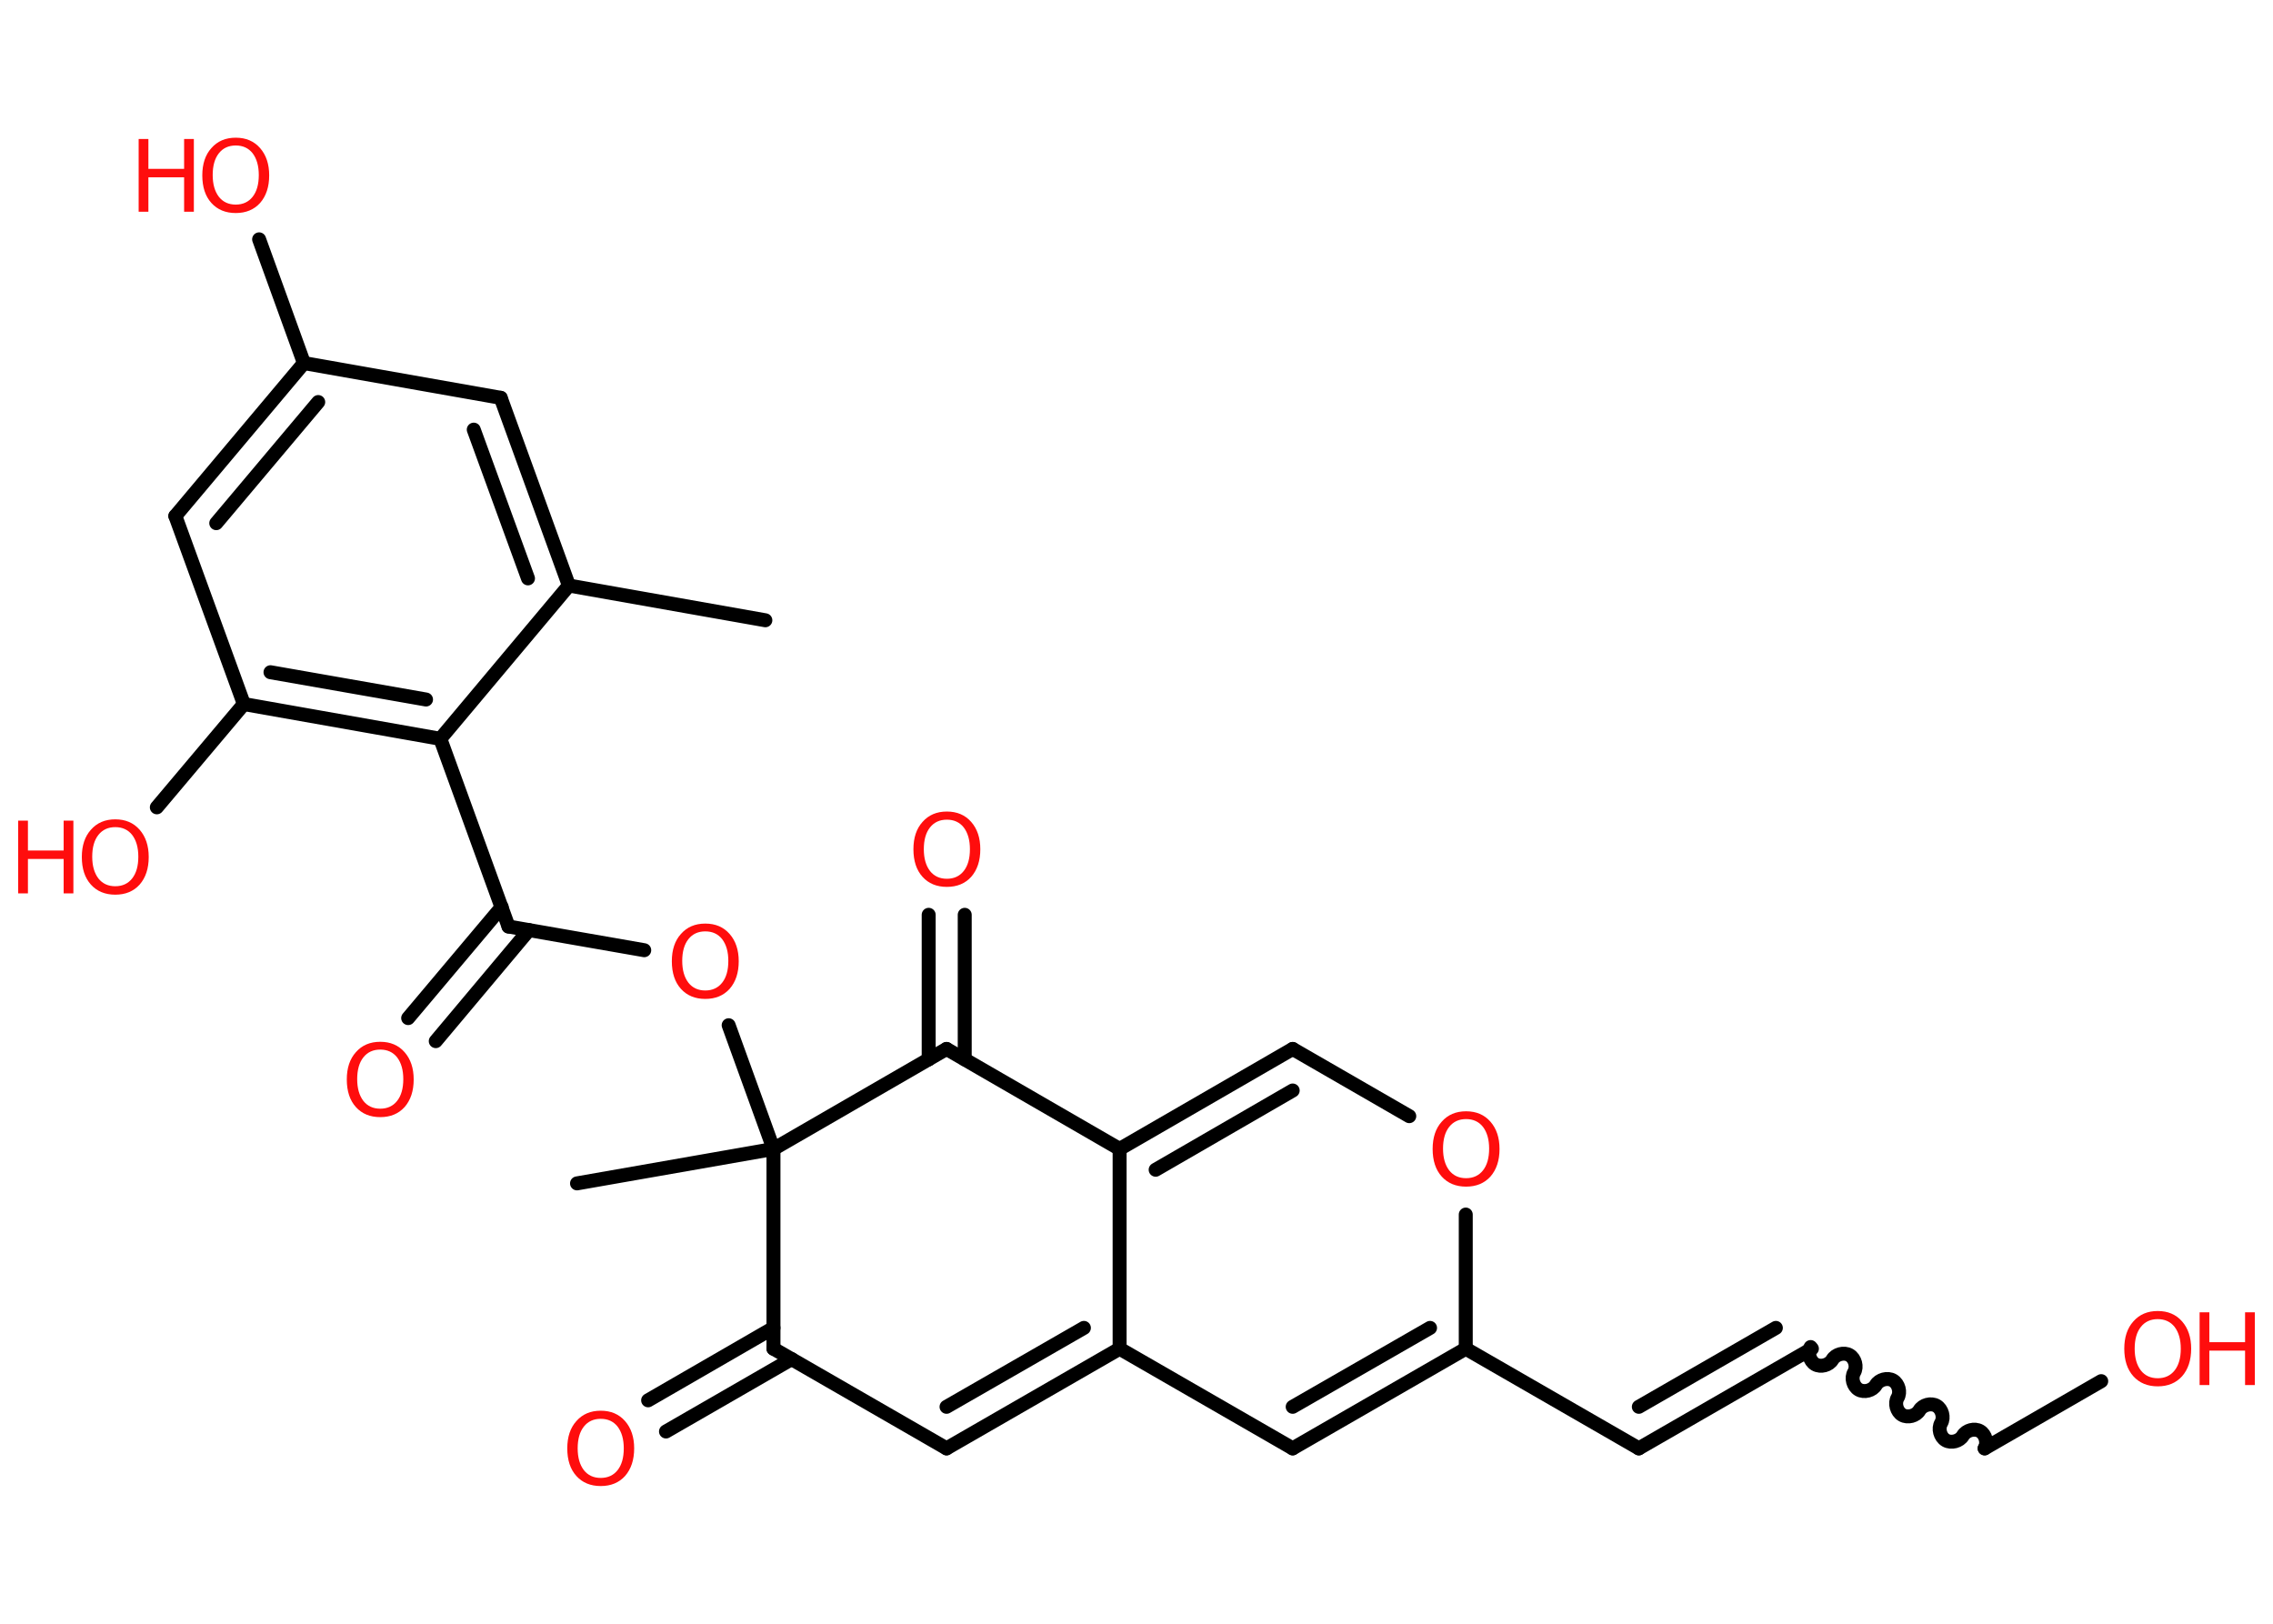 <?xml version='1.0' encoding='UTF-8'?>
<!DOCTYPE svg PUBLIC "-//W3C//DTD SVG 1.1//EN" "http://www.w3.org/Graphics/SVG/1.1/DTD/svg11.dtd">
<svg version='1.2' xmlns='http://www.w3.org/2000/svg' xmlns:xlink='http://www.w3.org/1999/xlink' width='70.0mm' height='50.0mm' viewBox='0 0 70.0 50.0'>
  <desc>Generated by the Chemistry Development Kit (http://github.com/cdk)</desc>
  <g stroke-linecap='round' stroke-linejoin='round' stroke='#000000' stroke-width='.43' fill='#FF0D0D'>
    <rect x='.0' y='.0' width='70.0' height='50.0' fill='#FFFFFF' stroke='none'/>
    <g id='mol1' class='mol'>
      <line id='mol1bnd1' class='bond' x1='23.57' y1='19.1' x2='17.52' y2='18.03'/>
      <g id='mol1bnd2' class='bond'>
        <line x1='17.52' y1='18.03' x2='15.42' y2='12.25'/>
        <line x1='16.26' y1='17.81' x2='14.59' y2='13.23'/>
      </g>
      <line id='mol1bnd3' class='bond' x1='15.42' y1='12.25' x2='9.36' y2='11.18'/>
      <line id='mol1bnd4' class='bond' x1='9.36' y1='11.18' x2='7.98' y2='7.37'/>
      <g id='mol1bnd5' class='bond'>
        <line x1='9.36' y1='11.18' x2='5.4' y2='15.89'/>
        <line x1='9.8' y1='12.38' x2='6.66' y2='16.11'/>
      </g>
      <line id='mol1bnd6' class='bond' x1='5.4' y1='15.89' x2='7.51' y2='21.68'/>
      <line id='mol1bnd7' class='bond' x1='7.51' y1='21.68' x2='4.83' y2='24.86'/>
      <g id='mol1bnd8' class='bond'>
        <line x1='7.51' y1='21.68' x2='13.56' y2='22.75'/>
        <line x1='8.33' y1='20.7' x2='13.12' y2='21.54'/>
      </g>
      <line id='mol1bnd9' class='bond' x1='17.52' y1='18.03' x2='13.56' y2='22.75'/>
      <line id='mol1bnd10' class='bond' x1='13.56' y1='22.75' x2='15.66' y2='28.53'/>
      <g id='mol1bnd11' class='bond'>
        <line x1='16.29' y1='28.64' x2='13.42' y2='32.06'/>
        <line x1='15.45' y1='27.93' x2='12.57' y2='31.35'/>
      </g>
      <line id='mol1bnd12' class='bond' x1='15.66' y1='28.53' x2='19.84' y2='29.26'/>
      <line id='mol1bnd13' class='bond' x1='22.44' y1='31.57' x2='23.82' y2='35.38'/>
      <line id='mol1bnd14' class='bond' x1='23.82' y1='35.38' x2='17.77' y2='36.44'/>
      <line id='mol1bnd15' class='bond' x1='23.82' y1='35.38' x2='23.82' y2='41.53'/>
      <g id='mol1bnd16' class='bond'>
        <line x1='24.38' y1='41.85' x2='20.51' y2='44.08'/>
        <line x1='23.82' y1='40.89' x2='19.96' y2='43.12'/>
      </g>
      <line id='mol1bnd17' class='bond' x1='23.82' y1='41.53' x2='29.15' y2='44.6'/>
      <g id='mol1bnd18' class='bond'>
        <line x1='29.15' y1='44.6' x2='34.48' y2='41.53'/>
        <line x1='29.15' y1='43.32' x2='33.38' y2='40.89'/>
      </g>
      <line id='mol1bnd19' class='bond' x1='34.48' y1='41.53' x2='39.81' y2='44.6'/>
      <g id='mol1bnd20' class='bond'>
        <line x1='39.81' y1='44.6' x2='45.14' y2='41.53'/>
        <line x1='39.81' y1='43.32' x2='44.04' y2='40.89'/>
      </g>
      <line id='mol1bnd21' class='bond' x1='45.14' y1='41.53' x2='50.47' y2='44.6'/>
      <g id='mol1bnd22' class='bond'>
        <line x1='50.47' y1='44.6' x2='55.8' y2='41.53'/>
        <line x1='50.47' y1='43.32' x2='54.69' y2='40.89'/>
      </g>
      <path id='mol1bnd23' class='bond' d='M61.12 44.6c.1 -.17 .03 -.43 -.14 -.53c-.17 -.1 -.43 -.03 -.53 .14c-.1 .17 -.36 .24 -.53 .14c-.17 -.1 -.24 -.36 -.14 -.53c.1 -.17 .03 -.43 -.14 -.53c-.17 -.1 -.43 -.03 -.53 .14c-.1 .17 -.36 .24 -.53 .14c-.17 -.1 -.24 -.36 -.14 -.53c.1 -.17 .03 -.43 -.14 -.53c-.17 -.1 -.43 -.03 -.53 .14c-.1 .17 -.36 .24 -.53 .14c-.17 -.1 -.24 -.36 -.14 -.53c.1 -.17 .03 -.43 -.14 -.53c-.17 -.1 -.43 -.03 -.53 .14c-.1 .17 -.36 .24 -.53 .14c-.17 -.1 -.24 -.36 -.14 -.53' fill='none' stroke='#000000' stroke-width='.43'/>
      <line id='mol1bnd24' class='bond' x1='61.12' y1='44.6' x2='64.71' y2='42.53'/>
      <line id='mol1bnd25' class='bond' x1='45.14' y1='41.53' x2='45.14' y2='37.4'/>
      <line id='mol1bnd26' class='bond' x1='43.4' y1='34.37' x2='39.81' y2='32.3'/>
      <g id='mol1bnd27' class='bond'>
        <line x1='39.81' y1='32.3' x2='34.48' y2='35.38'/>
        <line x1='39.81' y1='33.58' x2='35.59' y2='36.02'/>
      </g>
      <line id='mol1bnd28' class='bond' x1='34.48' y1='41.53' x2='34.48' y2='35.38'/>
      <line id='mol1bnd29' class='bond' x1='34.48' y1='35.38' x2='29.15' y2='32.3'/>
      <line id='mol1bnd30' class='bond' x1='23.82' y1='35.38' x2='29.15' y2='32.3'/>
      <g id='mol1bnd31' class='bond'>
        <line x1='28.6' y1='32.62' x2='28.6' y2='28.17'/>
        <line x1='29.71' y1='32.62' x2='29.71' y2='28.17'/>
      </g>
      <g id='mol1atm5' class='atom'>
        <path d='M7.26 4.48q-.33 .0 -.52 .24q-.19 .24 -.19 .67q.0 .42 .19 .67q.19 .24 .52 .24q.33 .0 .52 -.24q.19 -.24 .19 -.67q.0 -.42 -.19 -.67q-.19 -.24 -.52 -.24zM7.26 4.24q.47 .0 .75 .32q.28 .32 .28 .84q.0 .53 -.28 .85q-.28 .31 -.75 .31q-.47 .0 -.75 -.31q-.28 -.31 -.28 -.85q.0 -.53 .28 -.84q.28 -.32 .75 -.32z' stroke='none'/>
        <path d='M4.27 4.28h.3v.92h1.1v-.92h.3v2.24h-.3v-1.06h-1.1v1.06h-.3v-2.24z' stroke='none'/>
      </g>
      <g id='mol1atm8' class='atom'>
        <path d='M3.55 25.47q-.33 .0 -.52 .24q-.19 .24 -.19 .67q.0 .42 .19 .67q.19 .24 .52 .24q.33 .0 .52 -.24q.19 -.24 .19 -.67q.0 -.42 -.19 -.67q-.19 -.24 -.52 -.24zM3.55 25.23q.47 .0 .75 .32q.28 .32 .28 .84q.0 .53 -.28 .85q-.28 .31 -.75 .31q-.47 .0 -.75 -.31q-.28 -.31 -.28 -.85q.0 -.53 .28 -.84q.28 -.32 .75 -.32z' stroke='none'/>
        <path d='M.56 25.27h.3v.92h1.1v-.92h.3v2.24h-.3v-1.06h-1.1v1.06h-.3v-2.24z' stroke='none'/>
      </g>
      <path id='mol1atm11' class='atom' d='M11.71 32.32q-.33 .0 -.52 .24q-.19 .24 -.19 .67q.0 .42 .19 .67q.19 .24 .52 .24q.33 .0 .52 -.24q.19 -.24 .19 -.67q.0 -.42 -.19 -.67q-.19 -.24 -.52 -.24zM11.71 32.08q.47 .0 .75 .32q.28 .32 .28 .84q.0 .53 -.28 .85q-.28 .31 -.75 .31q-.47 .0 -.75 -.31q-.28 -.31 -.28 -.85q.0 -.53 .28 -.84q.28 -.32 .75 -.32z' stroke='none'/>
      <path id='mol1atm12' class='atom' d='M21.72 28.68q-.33 .0 -.52 .24q-.19 .24 -.19 .67q.0 .42 .19 .67q.19 .24 .52 .24q.33 .0 .52 -.24q.19 -.24 .19 -.67q.0 -.42 -.19 -.67q-.19 -.24 -.52 -.24zM21.72 28.44q.47 .0 .75 .32q.28 .32 .28 .84q.0 .53 -.28 .85q-.28 .31 -.75 .31q-.47 .0 -.75 -.31q-.28 -.31 -.28 -.85q.0 -.53 .28 -.84q.28 -.32 .75 -.32z' stroke='none'/>
      <path id='mol1atm16' class='atom' d='M18.5 43.69q-.33 .0 -.52 .24q-.19 .24 -.19 .67q.0 .42 .19 .67q.19 .24 .52 .24q.33 .0 .52 -.24q.19 -.24 .19 -.67q.0 -.42 -.19 -.67q-.19 -.24 -.52 -.24zM18.5 43.44q.47 .0 .75 .32q.28 .32 .28 .84q.0 .53 -.28 .85q-.28 .31 -.75 .31q-.47 .0 -.75 -.31q-.28 -.31 -.28 -.85q.0 -.53 .28 -.84q.28 -.32 .75 -.32z' stroke='none'/>
      <g id='mol1atm24' class='atom'>
        <path d='M66.45 40.62q-.33 .0 -.52 .24q-.19 .24 -.19 .67q.0 .42 .19 .67q.19 .24 .52 .24q.33 .0 .52 -.24q.19 -.24 .19 -.67q.0 -.42 -.19 -.67q-.19 -.24 -.52 -.24zM66.45 40.37q.47 .0 .75 .32q.28 .32 .28 .84q.0 .53 -.28 .85q-.28 .31 -.75 .31q-.47 .0 -.75 -.31q-.28 -.31 -.28 -.85q.0 -.53 .28 -.84q.28 -.32 .75 -.32z' stroke='none'/>
        <path d='M67.74 40.41h.3v.92h1.1v-.92h.3v2.24h-.3v-1.06h-1.1v1.06h-.3v-2.24z' stroke='none'/>
      </g>
      <path id='mol1atm25' class='atom' d='M45.15 34.46q-.33 .0 -.52 .24q-.19 .24 -.19 .67q.0 .42 .19 .67q.19 .24 .52 .24q.33 .0 .52 -.24q.19 -.24 .19 -.67q.0 -.42 -.19 -.67q-.19 -.24 -.52 -.24zM45.15 34.22q.47 .0 .75 .32q.28 .32 .28 .84q.0 .53 -.28 .85q-.28 .31 -.75 .31q-.47 .0 -.75 -.31q-.28 -.31 -.28 -.85q.0 -.53 .28 -.84q.28 -.32 .75 -.32z' stroke='none'/>
      <path id='mol1atm29' class='atom' d='M29.16 25.24q-.33 .0 -.52 .24q-.19 .24 -.19 .67q.0 .42 .19 .67q.19 .24 .52 .24q.33 .0 .52 -.24q.19 -.24 .19 -.67q.0 -.42 -.19 -.67q-.19 -.24 -.52 -.24zM29.16 24.99q.47 .0 .75 .32q.28 .32 .28 .84q.0 .53 -.28 .85q-.28 .31 -.75 .31q-.47 .0 -.75 -.31q-.28 -.31 -.28 -.85q.0 -.53 .28 -.84q.28 -.32 .75 -.32z' stroke='none'/>
    </g>
  </g>
</svg>
